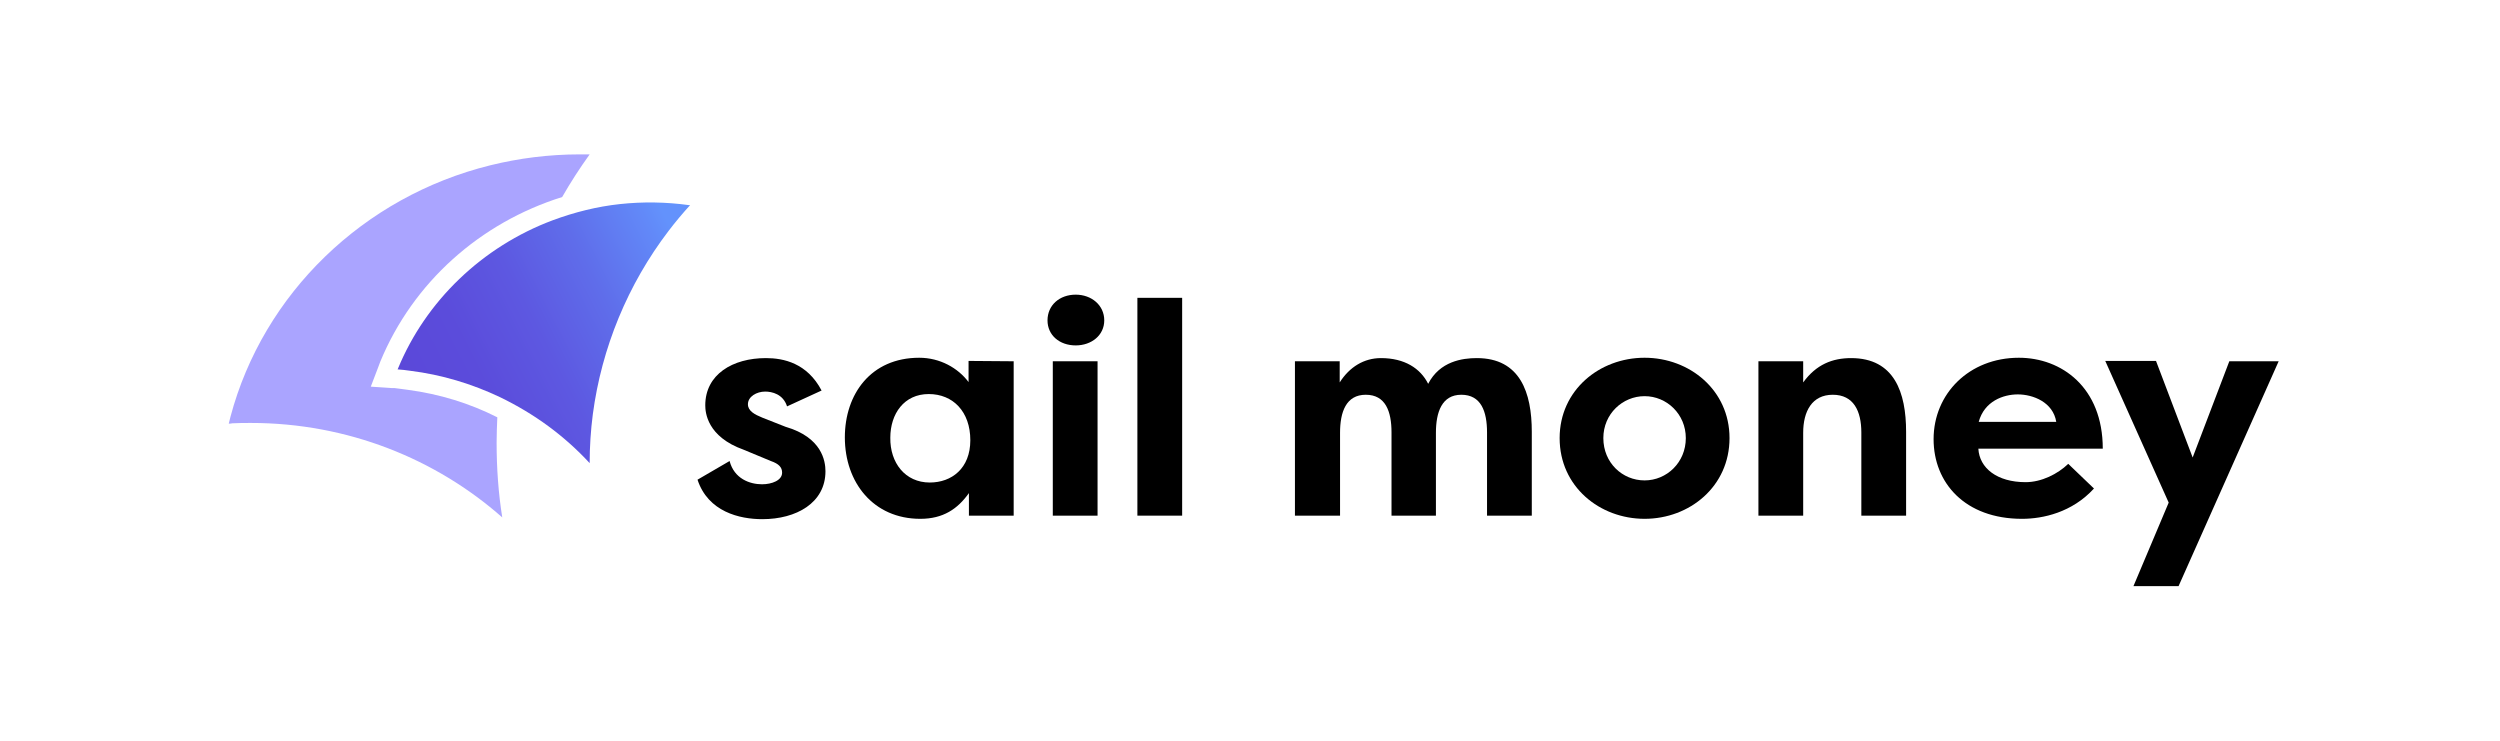 <?xml version="1.0" encoding="utf-8"?>
<!-- Generator: Adobe Illustrator 26.3.1, SVG Export Plug-In . SVG Version: 6.00 Build 0)  -->
<svg version="1.1" id="Warstwa_1" xmlns="http://www.w3.org/2000/svg" xmlns:xlink="http://www.w3.org/1999/xlink" x="0px" y="0px"
	 viewBox="0 0 709.3 210.1" style="enable-background:new 0 0 709.3 210.1;" xml:space="preserve">
<style type="text/css">
	.st0{fill:#AAA4FF;}
	.st1{fill:url(#SVGID_1_);}
</style>
<g>
	<path class="st0" d="M111.9,110.1c-0.2,0-0.3,0-0.5,0h-0.3l-5.9-0.4l2.1-5.5c0.2-0.5,0.4-1.1,0.6-1.6c9.3-22.5,28.3-39.4,51.6-46.7
		c2.4-4.2,5-8.2,7.8-12.1c-0.9,0-1.9,0-2.8,0c-8.8,0-17.3,1.1-25.4,3.1c-36,8.9-64.4,36.4-73.7,71.3c-0.2,0.7-0.3,1.3-0.5,2
		c0.3,0,0.7,0,1-0.1c1.8-0.1,3.5-0.1,5.3-0.1c27.4,0,52.5,10.2,71.3,26.8c-1.1-6.9-1.6-14-1.6-21.2c0-2.4,0.1-4.8,0.2-7.2
		c-7.9-4-16.4-6.6-25.4-7.8C114.5,110.4,113.2,110.3,111.9,110.1z"/>
	
		<linearGradient id="SVGID_1_" gradientUnits="userSpaceOnUse" x1="119.664" y1="986.271" x2="204.407" y2="943.092" gradientTransform="matrix(1 0 0 1 0 -868)">
		<stop  offset="0" style="stop-color:#5B48D9"/>
		<stop  offset="0.211" style="stop-color:#5B4CDB"/>
		<stop  offset="0.426" style="stop-color:#5D58E1"/>
		<stop  offset="0.644" style="stop-color:#5F6DEA"/>
		<stop  offset="0.863" style="stop-color:#6289F8"/>
		<stop  offset="0.919" style="stop-color:#6392FC"/>
	</linearGradient>
	<path class="st1" d="M195.5,58.2c0.1,0,0.2,0,0.3,0c-2.1,2.3-4.2,4.8-6.1,7.3c-11.6,15.2-19,33.2-21.5,52
		c-0.6,4.6-0.9,9.3-0.9,13.9c-7.2-7.8-15.7-14-25.4-18.7c-8-3.8-16.6-6.4-25.5-7.5c-1.2-0.2-2.4-0.3-3.6-0.4c0-0.1,0.1-0.1,0.1-0.2
		c7.9-19.2,23.9-34.6,43.9-42.1c6.2-2.3,12.6-3.9,19.1-4.6C182.4,57.2,189,57.3,195.5,58.2L195.5,58.2z"/>
	<g>
		<path d="M207,130.8c1.3,5,5.7,6.6,9.2,6.6c2.8,0,5.7-1.1,5.7-3.3c0-1.5-0.9-2.5-3.2-3.3l-7.7-3.2c-10.4-3.7-10.9-10.6-10.9-12.6
			c0-8.8,7.8-13.4,17.2-13.4c5,0,11.7,1.4,15.8,9.2l-9.8,4.5c-1.1-3.5-4.3-4.2-6.2-4.2c-2.4,0-4.9,1.4-4.9,3.6
			c0,1.9,1.9,2.9,4.1,3.8l6.6,2.6c10.3,3,11.3,9.7,11.3,12.6c0,9-8.3,13.6-17.9,13.6c-6.5,0-15.4-2.1-18.4-11.2L207,130.8z"/>
		<path d="M287.6,102.5v43.8h-12.7v-6.4c-3.2,4.5-7.3,7.3-13.8,7.3c-13.3,0-21.4-10.3-21.4-23.1c0-12.3,7.4-22.6,21.1-22.6
			c5.9,0,11,2.9,14,6.9v-6L287.6,102.5L287.6,102.5z M263.8,136.9c6.2,0,11.5-4,11.5-12c0-8.1-4.9-13.1-11.8-13.1
			c-7,0-10.9,5.6-10.9,12.4C252.5,131.3,256.8,136.9,263.8,136.9z"/>
		<path d="M305.2,83.6c4.5,0,8.1,3,8.1,7.3c0,4.2-3.6,7.1-8.1,7.1c-4.6,0-8-2.9-8-7.1C297.2,86.6,300.6,83.6,305.2,83.6z
			 M298.7,146.3v-43.8h12.7v43.8H298.7z"/>
		<path d="M322.7,146.3V84.5h12.7v61.8H322.7z"/>
		<path d="M407.4,122.8v23.5h-12.6v-23.6c0-6-1.7-10.7-7.3-10.7c-5.6,0-7.3,4.9-7.3,10.8v23.5h-12.8v-43.8h12.7v6
			c2.8-4.4,6.9-6.9,11.7-6.9c6.7,0,11.2,2.9,13.4,7.3c3.3-6.4,9.7-7.3,13.8-7.3c12.3,0,15.6,9.8,15.6,20.9v23.8h-12.7v-23.6
			c0-6-1.7-10.7-7.3-10.7C409.1,112,407.4,116.9,407.4,122.8z"/>
		<path d="M466.6,101.5c12.8,0,24.1,9.2,24.1,22.8c0,13.7-11.3,22.9-24.1,22.9c-12.7,0-24.1-9.1-24.1-22.9
			C442.5,110.7,453.8,101.5,466.6,101.5z M466.6,136.3c6.3,0,11.7-5.1,11.7-12c0-6.8-5.4-11.9-11.7-11.9c-6.2,0-11.7,5-11.7,11.9
			C454.9,131.3,460.3,136.3,466.6,136.3z"/>
		<path d="M498.9,102.5h12.7v6c3.7-5.1,8.3-6.9,13.6-6.9c12.3,0,15.6,9.8,15.6,20.9v23.8h-12.7v-23.6c0-6.1-2.2-10.7-8.1-10.7
			c-5.9,0-8.4,4.7-8.4,10.8v23.5h-12.7V102.5L498.9,102.5z"/>
		<path d="M594.1,138.6c-6.2,6.8-14.5,8.6-20.4,8.6c-16.2,0-25.1-10.2-25.1-22.6c0-12.9,10.1-23.1,24.2-23.1
			c12.1,0,23.8,8.4,23.8,25.8h-35.3c0.3,5.5,5.3,9.5,13.4,9.5c4.5,0,9.1-2.3,12.1-5.2L594.1,138.6z M561.4,119.7h22
			c-0.9-5.6-6.6-7.8-10.9-7.8C568.4,111.9,563,113.8,561.4,119.7z"/>
		<path d="M632.5,102.5h14l-28.4,63.8h-12.8l10-23.7l-18-40.2h14.4l10.4,27.4L632.5,102.5z"/>
	</g>
</g>
</svg>
